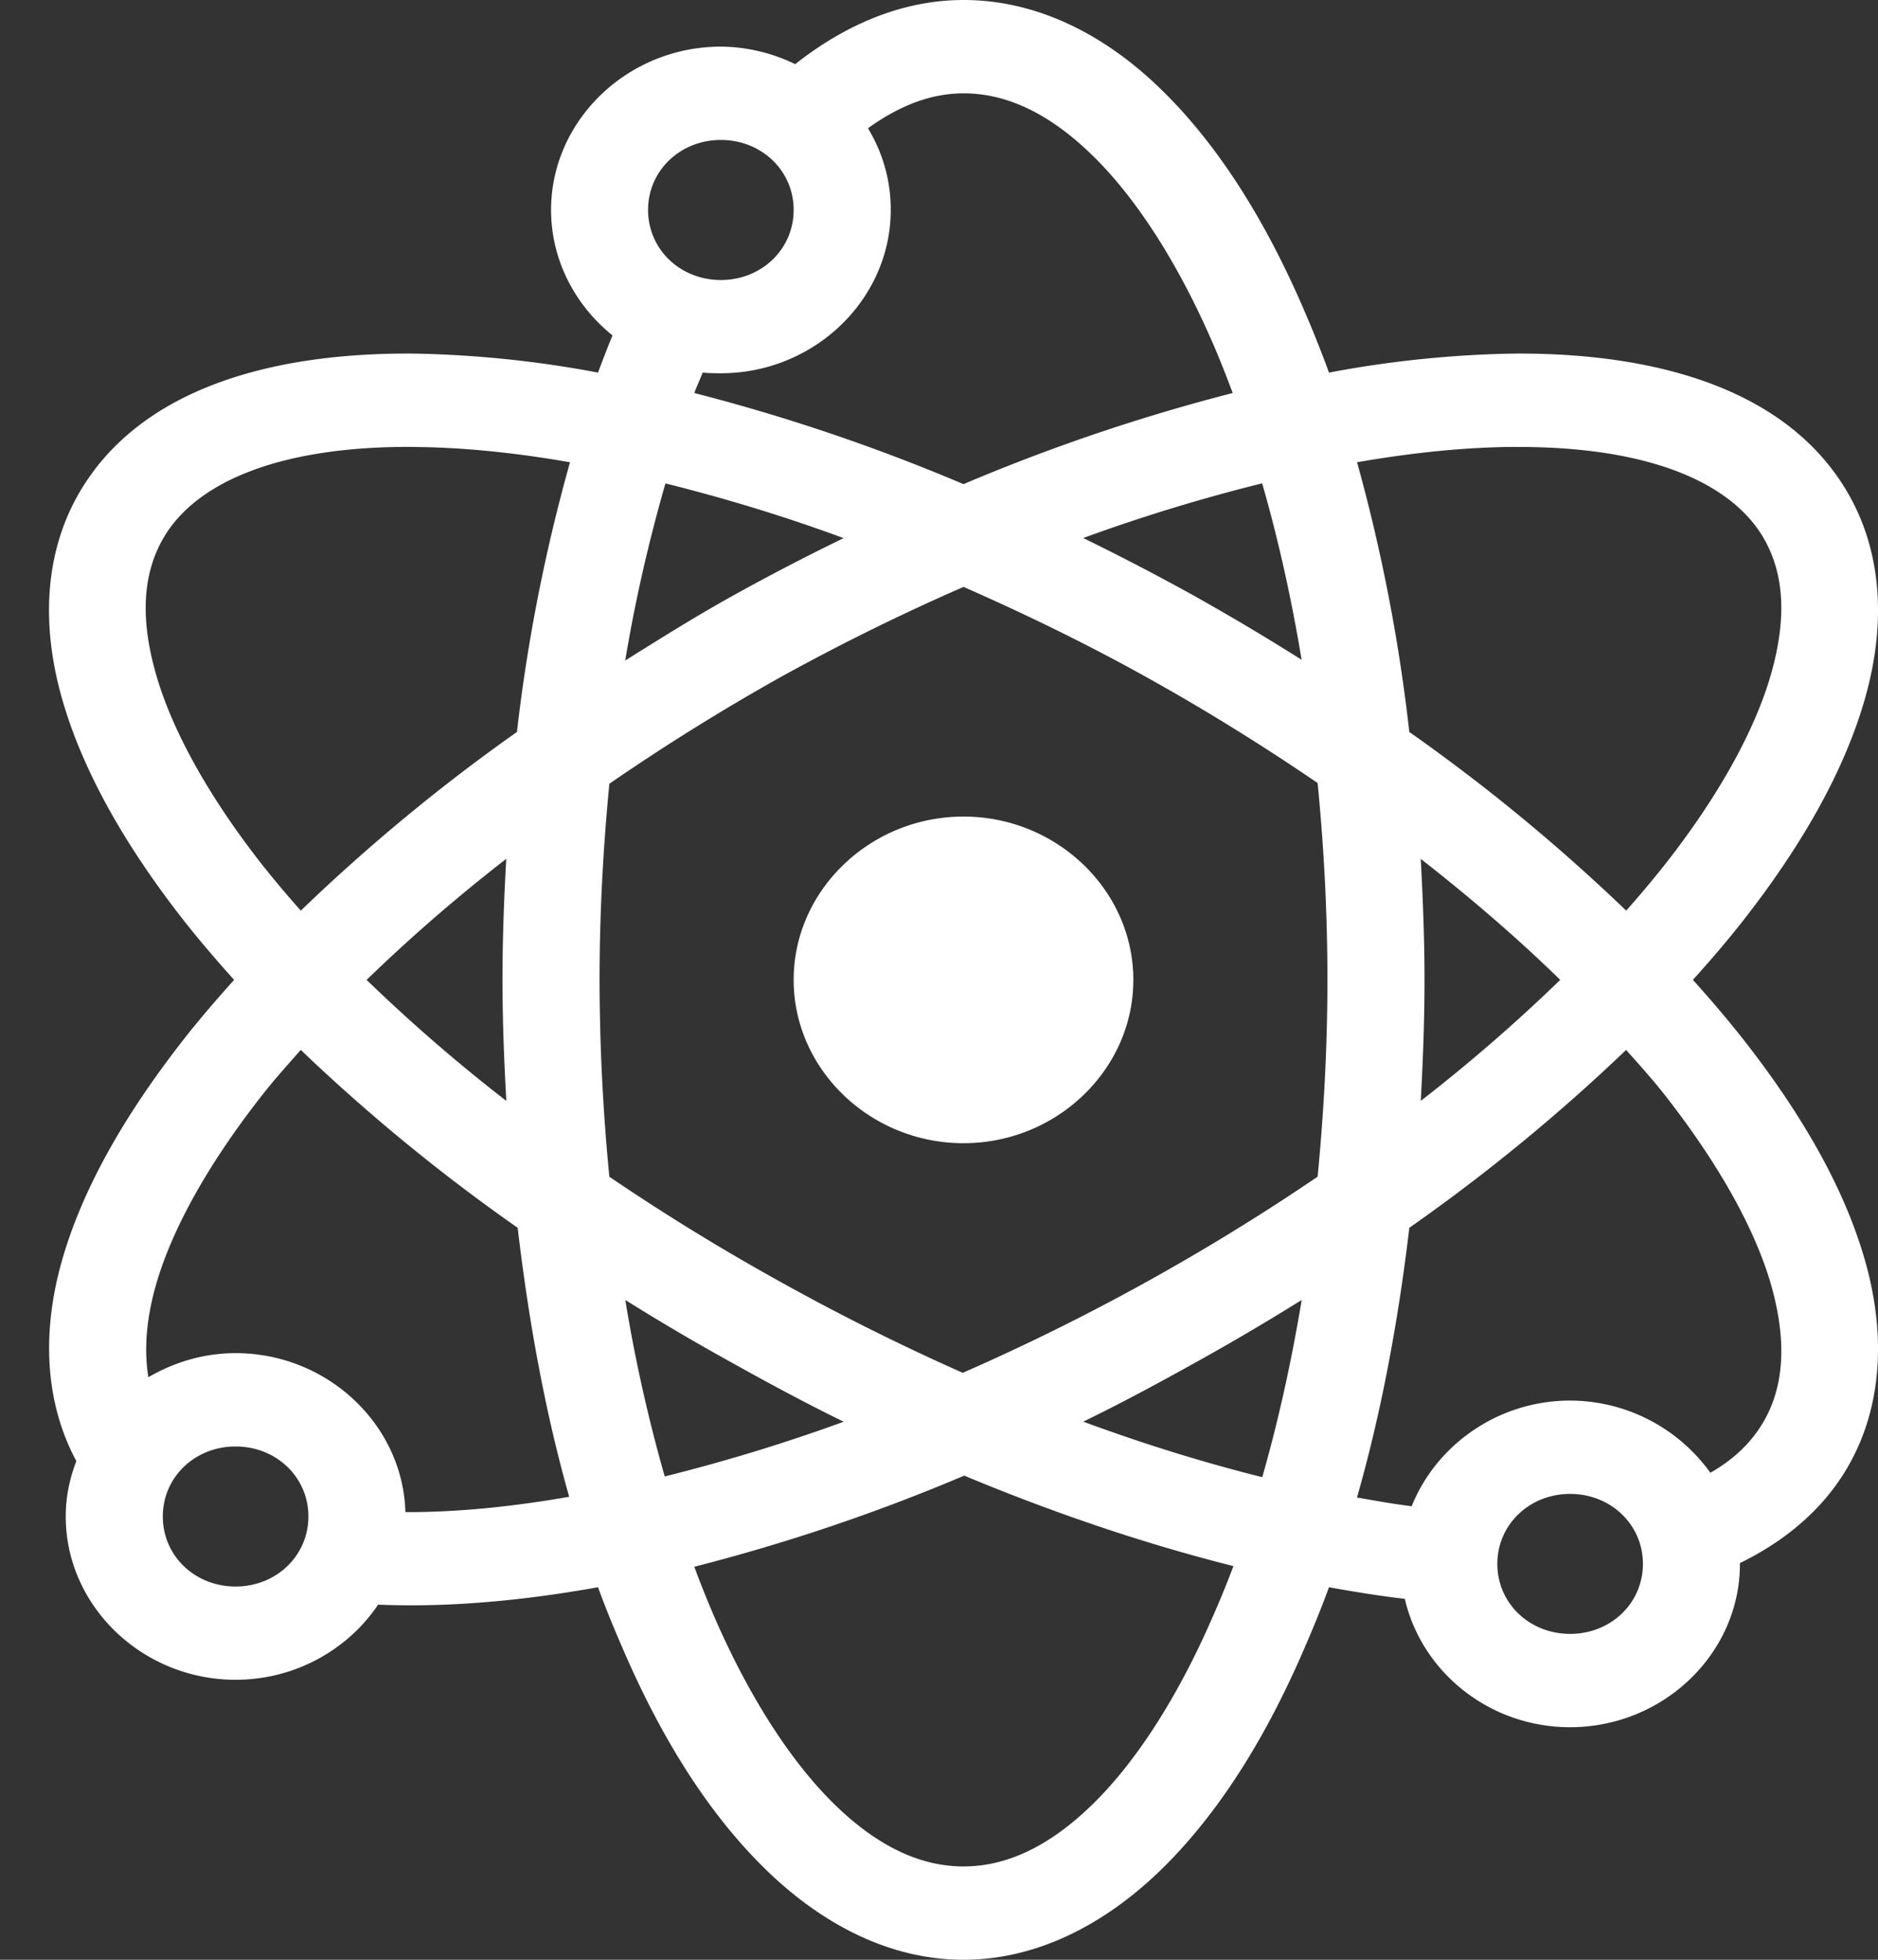 <svg width="23" height="24" fill="none" xmlns="http://www.w3.org/2000/svg"><rect width="100%" height="100%" fill="#333333" stroke="none"/><g clip-path="url(#clip0)"><path d="M11.8 0c-.748 0-1.452.304-2.061.786a2.113 2.113 0 00-.91-.215c-1.142 0-2.08.903-2.08 2 0 .613.294 1.168.752 1.536-.06.15-.12.3-.177.456a13.348 13.348 0 00-2.266-.233C3.241 4.318 1.711 4.8.991 6 .548 6.738.503 7.625.749 8.518c.247.893.769 1.82 1.505 2.759.189.24.396.481.613.723-.217.242-.424.482-.613.723-.736.94-1.258 1.857-1.505 2.75-.235.85-.2 1.703.186 2.42-.082.214-.13.438-.13.678 0 1.098.939 2 2.08 2 .729 0 1.374-.368 1.746-.92.822.035 1.727-.04 2.693-.213.11.302.23.587.353.866.478 1.082 1.055 1.973 1.737 2.625.68.651 1.5 1.071 2.386 1.071.886 0 1.705-.42 2.387-1.071.68-.652 1.258-1.543 1.736-2.625.123-.279.243-.564.353-.866.317.057.625.107.929.142.206.895 1.035 1.572 2.024 1.572 1.142 0 2.08-.902 2.08-2v-.01c.544-.265 1.002-.645 1.3-1.142.443-.738.489-1.634.242-2.527-.247-.893-.768-1.81-1.505-2.75a14.446 14.446 0 00-.613-.723c.218-.242.424-.482.613-.723.736-.94 1.258-1.866 1.505-2.76.247-.892.201-1.779-.242-2.517-.72-1.2-2.25-1.681-4.067-1.67a13.34 13.34 0 00-2.266.233c-.11-.303-.23-.597-.353-.875-.478-1.083-1.055-1.974-1.736-2.625C13.506.41 12.687 0 11.8 0zm0 1.143c.509 0 1.023.227 1.55.732.529.505 1.042 1.282 1.477 2.268.094.212.184.439.27.67A23.219 23.219 0 0011.8 5.929a23.22 23.22 0 00-3.297-1.116c.033-.087.07-.167.103-.25.072.007.148.008.223.008 1.141 0 2.08-.902 2.08-2a1.91 1.91 0 00-.279-1c.396-.286.784-.428 1.17-.428zm-2.971.571c.499 0 .891.377.891.857s-.392.858-.891.858c-.5 0-.892-.377-.892-.858 0-.48.392-.857.892-.857zm-3.77 3.76c.582.003 1.23.066 1.922.187a21.092 21.092 0 00-.65 3.303 22.521 22.521 0 00-2.647 2.188 13.105 13.105 0 01-.474-.563c-.67-.855-1.118-1.674-1.309-2.366-.191-.691-.143-1.228.111-1.652.414-.688 1.452-1.108 3.046-1.098zm13.483 0c1.595-.011 2.632.409 3.046 1.097.254.424.302.96.111 1.652s-.638 1.51-1.31 2.366a13.12 13.12 0 01-.473.563 22.566 22.566 0 00-2.656-2.188 21.18 21.18 0 00-.64-3.303c.692-.121 1.34-.184 1.922-.188zM8.15 5.92c.698.174 1.43.393 2.182.67-.452.22-.903.453-1.356.705-.457.253-.89.526-1.319.794.128-.77.299-1.496.493-2.17zm7.308 0c.193.67.356 1.394.483 2.16a28.99 28.99 0 00-1.319-.785 29.194 29.194 0 00-1.356-.706 21.496 21.496 0 012.192-.67zM11.8 7.187c.736.324 1.484.685 2.229 1.099.745.414 1.447.852 2.108 1.303.076.778.12 1.58.12 2.411 0 .827-.045 1.636-.12 2.41a27.05 27.05 0 01-4.346 2.402 27.496 27.496 0 01-2.22-1.107 27.04 27.04 0 01-2.108-1.294A24.946 24.946 0 017.343 12c0-.827.045-1.627.12-2.402a26.73 26.73 0 012.108-1.312 26.983 26.983 0 012.23-1.099zm0 2.813c-1.142 0-2.08.902-2.08 2 0 1.098.938 2 2.08 2 1.142 0 2.08-.902 2.08-2 0-1.098-.938-2-2.08-2zm-5.6.518c-.027.488-.046.977-.046 1.482 0 .502.02.997.047 1.482A20.474 20.474 0 014.49 12a20.476 20.476 0 011.71-1.482zm11.2 0c.627.49 1.2.985 1.708 1.482a20.49 20.49 0 01-1.708 1.482c.027-.485.046-.98.046-1.482 0-.505-.02-.993-.046-1.482zm-13.716 2.34a22.567 22.567 0 002.656 2.178c.138 1.175.345 2.287.631 3.294-.729.128-1.4.19-2.006.188-.03-1.073-.957-1.947-2.08-1.947-.39 0-.754.112-1.068.295-.051-.316-.031-.681.084-1.098.191-.692.639-1.502 1.31-2.357.144-.185.308-.366.473-.554zm16.232 0c.165.187.33.368.474.553.67.856 1.118 1.665 1.31 2.357.19.691.142 1.237-.112 1.66-.144.24-.353.444-.641.608a2.12 2.12 0 00-1.718-.884c-.881 0-1.64.544-1.94 1.294-.22-.027-.44-.067-.67-.107.289-1.01.502-2.124.641-3.303a22.575 22.575 0 002.656-2.179zM7.658 15.92c.427.267.864.524 1.32.776.452.252.903.494 1.355.715a21.75 21.75 0 01-2.192.67 19.16 19.16 0 01-.483-2.161zm8.284 0c-.128.77-.29 1.496-.483 2.17-.7-.175-1.437-.401-2.192-.68.453-.22.902-.462 1.356-.714.455-.252.892-.51 1.319-.776zM2.885 17.714c.5 0 .892.377.892.857s-.392.858-.892.858-.891-.377-.891-.858c0-.48.392-.857.891-.857zm8.924.357c1.133.473 2.243.843 3.297 1.108-.088.234-.183.463-.279.678-.435.986-.948 1.763-1.476 2.268-.528.505-1.042.732-1.55.732-.51 0-1.024-.227-1.552-.732-.527-.505-1.04-1.282-1.476-2.268a12.51 12.51 0 01-.27-.67 23.094 23.094 0 003.306-1.116zm7.42.224c.5 0 .892.377.892.857s-.392.857-.892.857-.891-.377-.891-.857.392-.857.891-.857z" fill="#fff"/></g><defs><clipPath id="clip0"><path fill="#fff" d="M.6 0H23v24H.6z"/></clipPath></defs></svg>